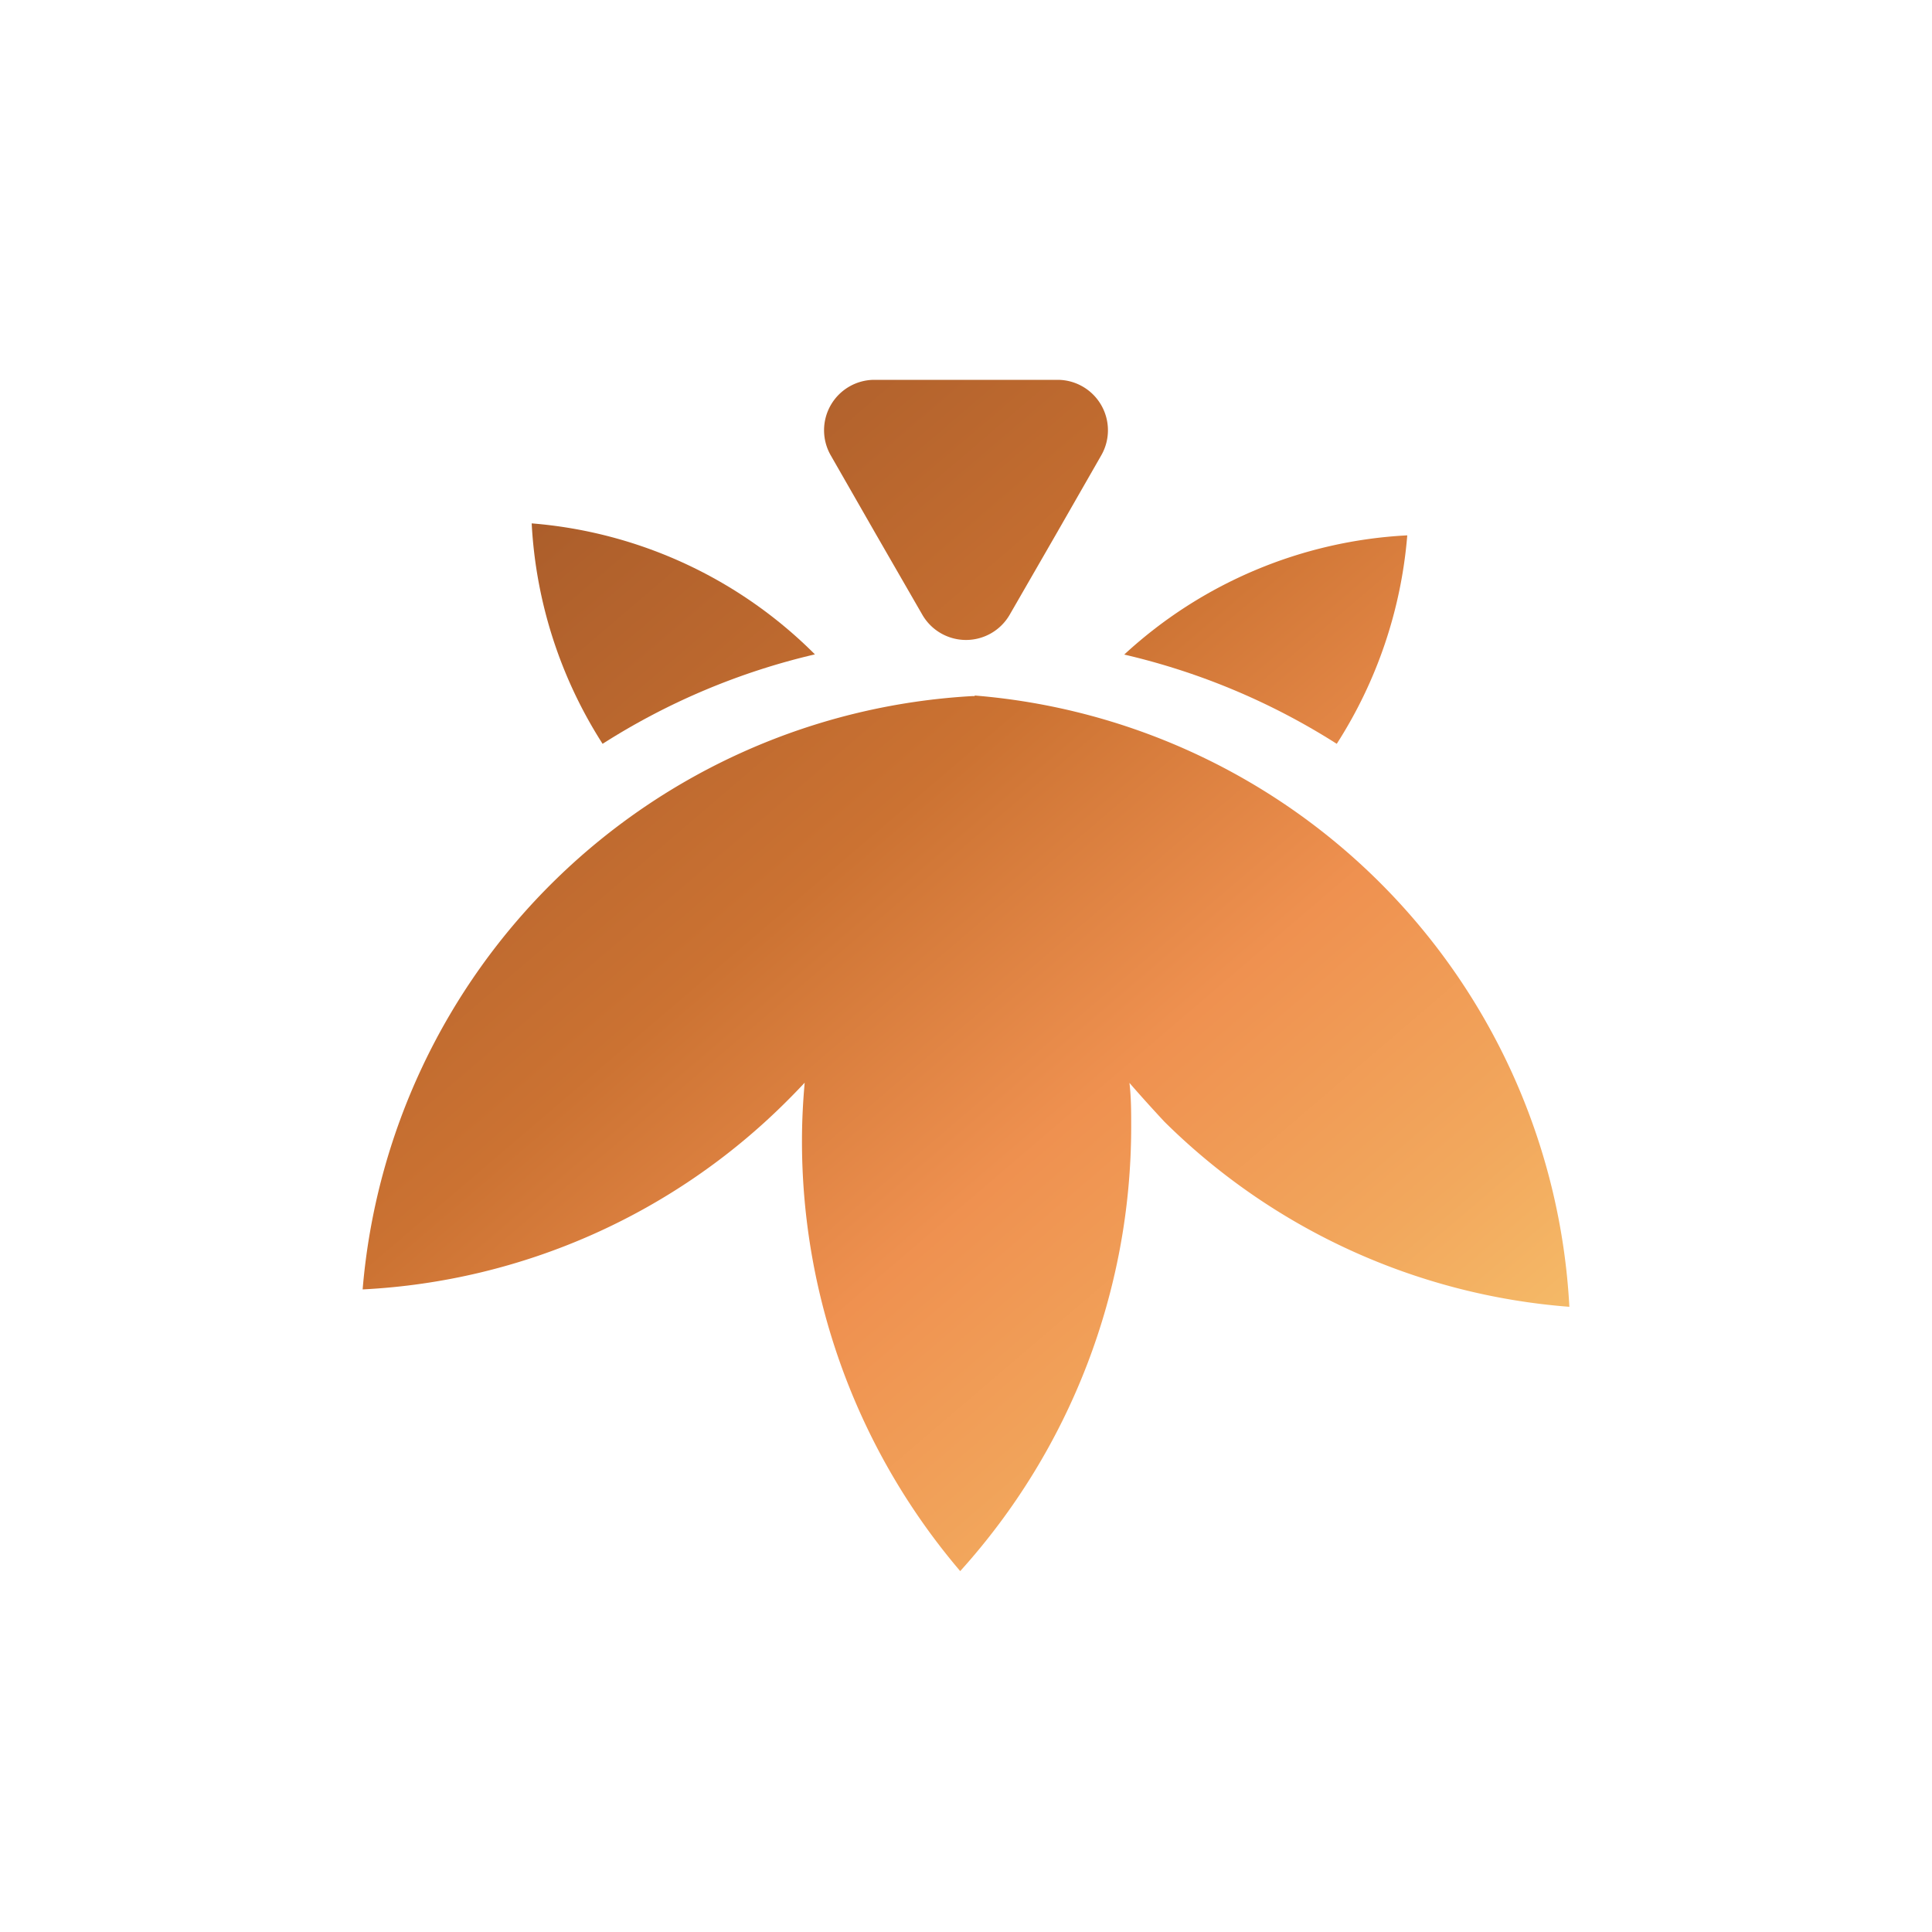 <svg id="Layer_1" data-name="Layer 1" xmlns="http://www.w3.org/2000/svg" xmlns:xlink="http://www.w3.org/1999/xlink" viewBox="0 0 100 100"><defs><style>.cls-1{fill:url(#Sky_14);}.cls-2{fill:url(#Sky_14-2);}.cls-3{fill:url(#Sky_14-3);}.cls-4{fill:url(#Sky_14-4);}</style><linearGradient id="Sky_14" x1="73.97" y1="89.88" x2="8.45" y2="13.25" gradientUnits="userSpaceOnUse"><stop offset="0" stop-color="#f8d175"/><stop offset="0.21" stop-color="#f2a85d"/><stop offset="0.36" stop-color="#ef9150"/><stop offset="0.54" stop-color="#cb7232"/><stop offset="1" stop-color="#8d4a24"/></linearGradient><linearGradient id="Sky_14-2" x1="92.86" y1="73.73" x2="27.34" y2="-2.9" xlink:href="#Sky_14"/><linearGradient id="Sky_14-3" x1="78.95" y1="85.62" x2="13.43" y2="8.99" xlink:href="#Sky_14"/><linearGradient id="Sky_14-4" x1="98.27" y1="69.1" x2="32.75" y2="-7.53" xlink:href="#Sky_14"/></defs><title>Artboard 9</title><path class="cls-1" d="M81.23,67.64A33.54,33.54,0,0,0,50.45,36s0,.11,0,.16l0,0s0-.09,0-.13h-.13A33.55,33.55,0,0,0,18.77,66.74a33.45,33.45,0,0,0,22-9.79c.3-.3.59-.6.88-.91-.09,1-.14,2-.14,3a34.32,34.32,0,0,0,8.19,22.28,34.3,34.3,0,0,0,8.85-23c0-.76,0-1.52-.09-2.27.58.67,1.17,1.32,1.8,2A33.42,33.42,0,0,0,81.23,67.64Z"/><path class="cls-2" d="M45.36,27.69l2.38,4.13a2.61,2.61,0,0,0,4.52,0l2.38-4.13L57,23.57a2.61,2.61,0,0,0-2.26-3.91H45.24A2.61,2.61,0,0,0,43,23.57Z"/><path class="cls-3" d="M42.18,33.87h0a23.35,23.35,0,0,0-14.66-6.78,23.42,23.42,0,0,0,3.67,11.41A35.39,35.39,0,0,1,42.18,33.87Z"/><path class="cls-4" d="M72.84,27.71a23.36,23.36,0,0,0-14.65,6.17,35.39,35.39,0,0,1,11,4.62A23.5,23.5,0,0,0,72.84,27.71Z"/></svg>
